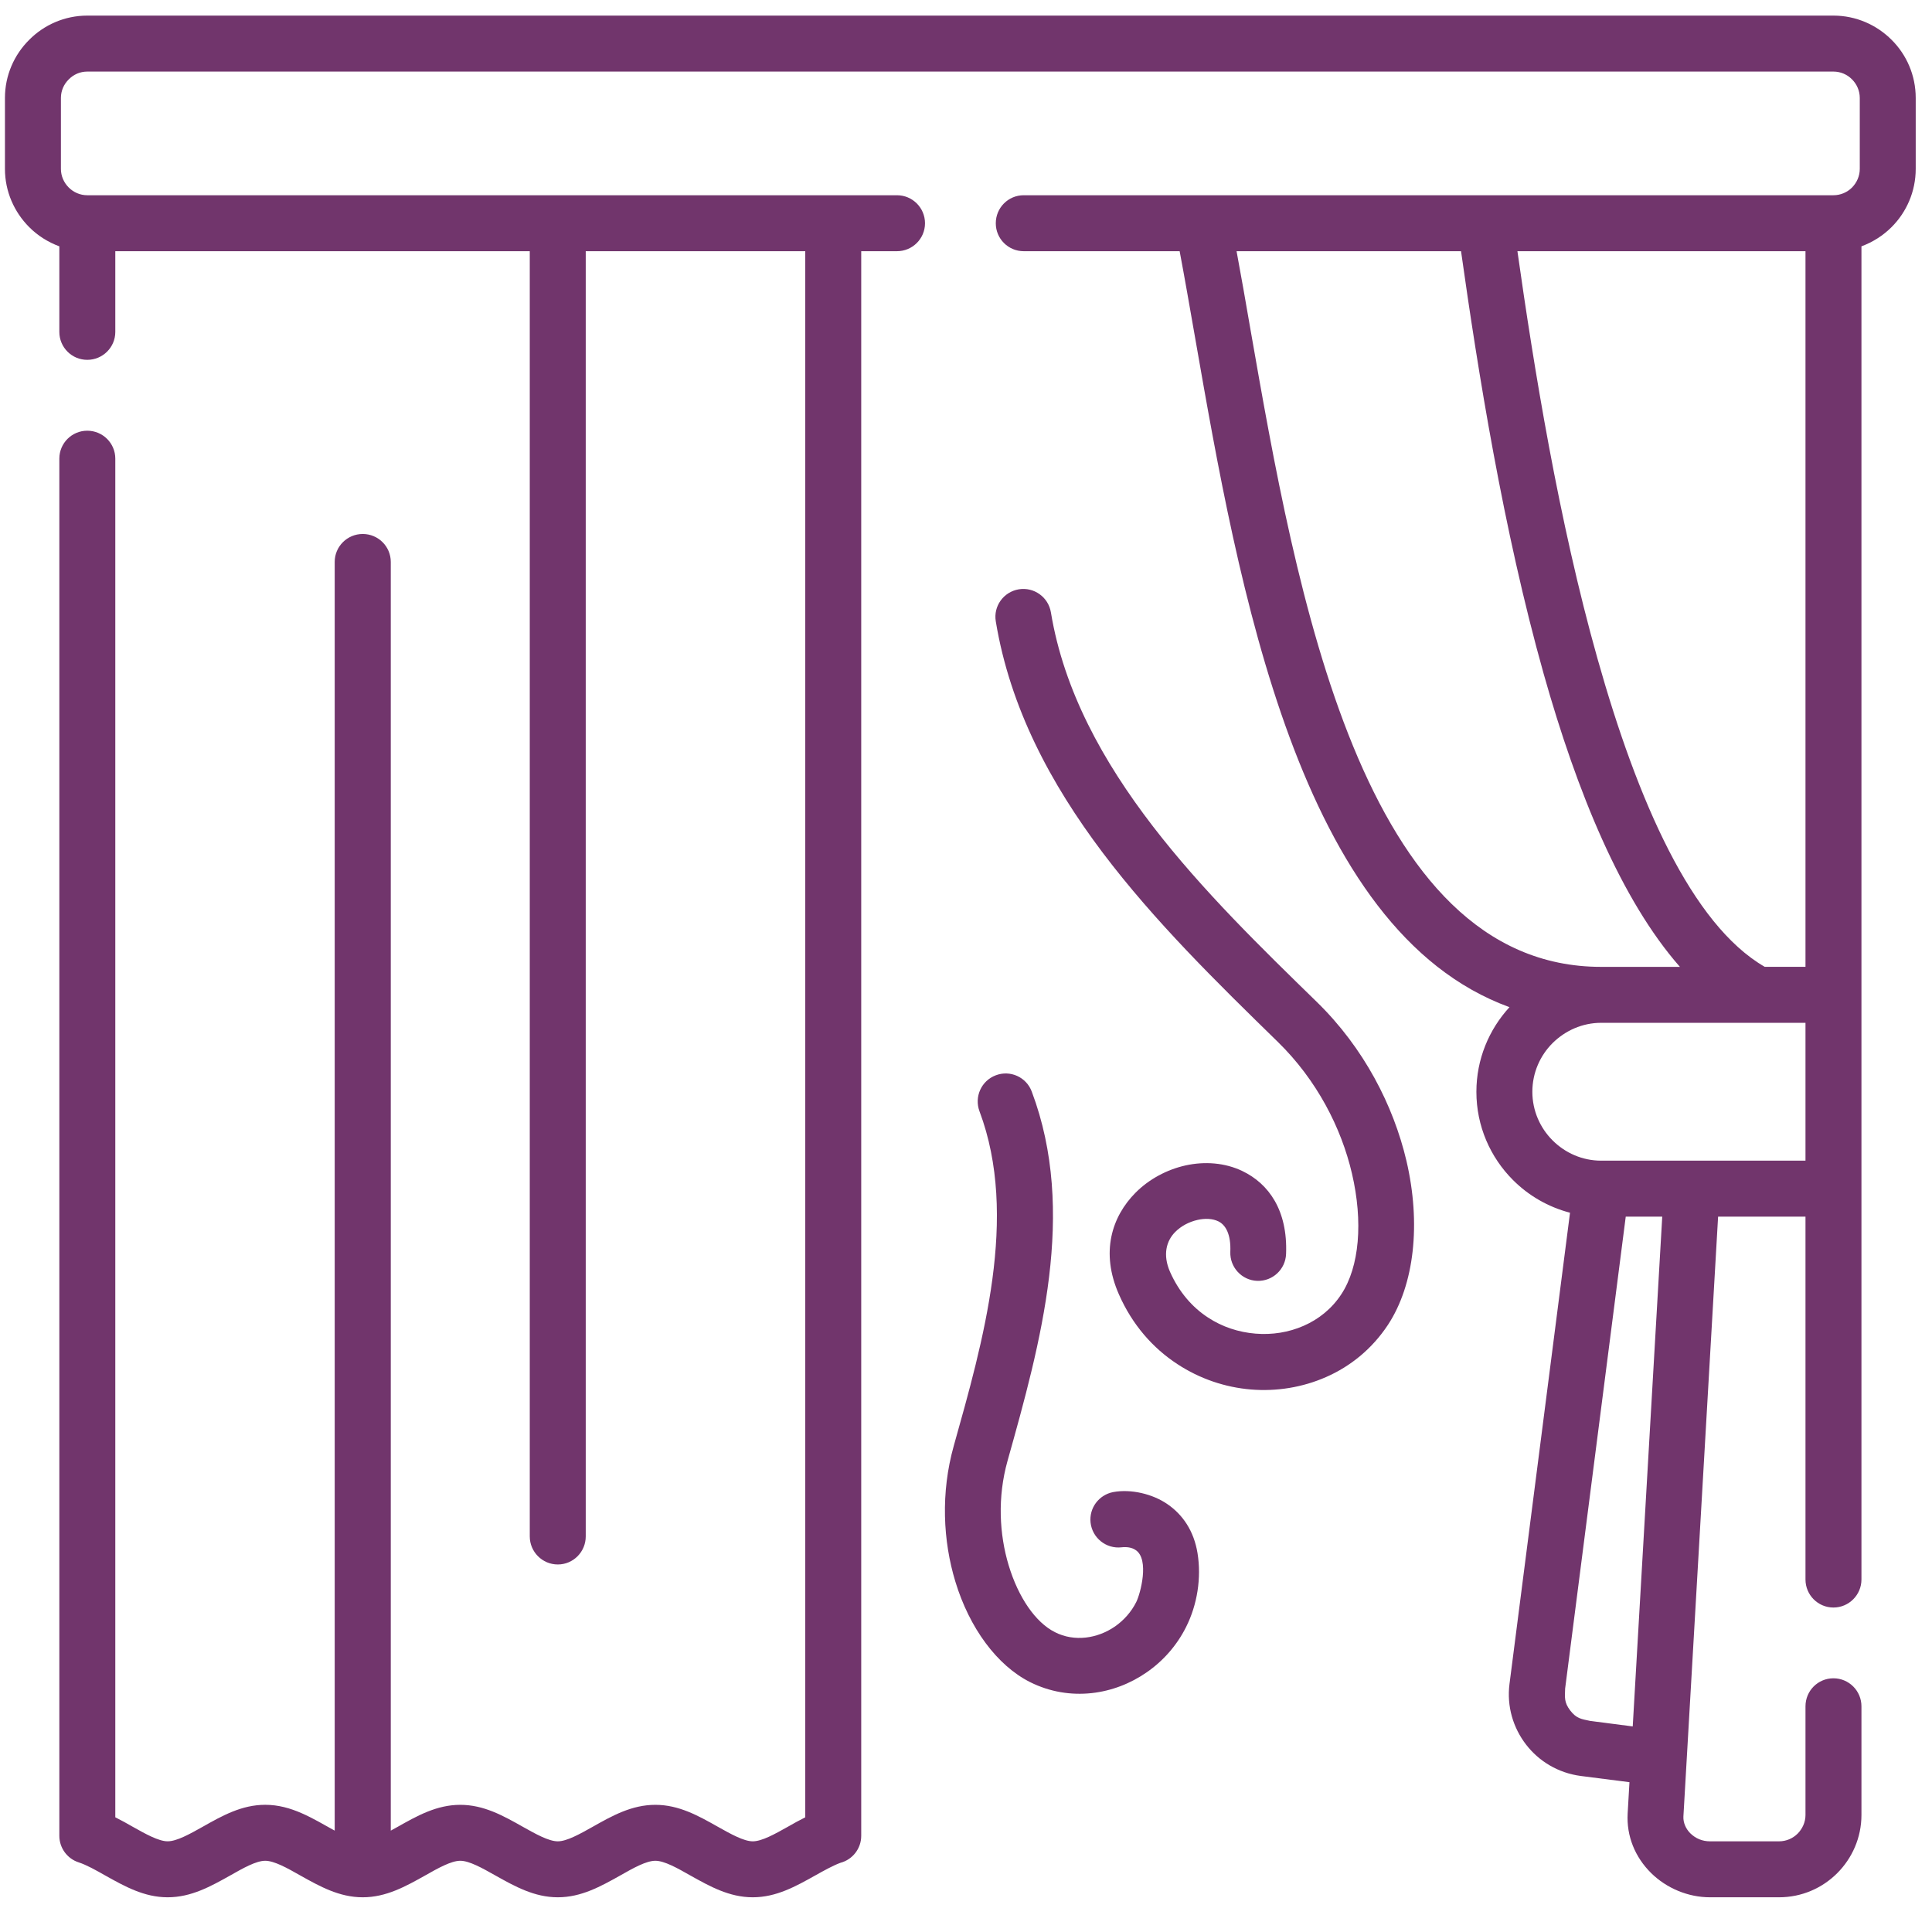 <svg width="91" height="91" viewBox="0 0 91 91" fill="none" xmlns="http://www.w3.org/2000/svg">
<g clip-path="url(#clip0_1717_1848)">
<path d="M42.249 9.196C42.976 9.196 43.569 9.784 43.569 10.516C43.569 11.244 42.976 11.832 42.249 11.832H40.565V86.469C40.565 87.077 40.151 87.591 39.588 87.74C39.234 87.87 38.816 88.104 38.397 88.338C37.48 88.851 36.563 89.365 35.457 89.365C34.351 89.365 33.434 88.851 32.517 88.338C31.904 87.989 31.291 87.645 30.868 87.645C30.439 87.645 29.826 87.989 29.214 88.338C28.297 88.851 27.38 89.365 26.274 89.365C25.167 89.365 24.251 88.851 23.334 88.338C22.716 87.989 22.103 87.645 21.68 87.645C21.256 87.645 20.638 87.989 20.025 88.338C19.108 88.851 18.192 89.365 17.085 89.365C15.979 89.365 15.062 88.851 14.145 88.338C13.533 87.989 12.915 87.645 12.491 87.645C12.068 87.645 11.455 87.989 10.842 88.338C9.925 88.851 9.008 89.365 7.897 89.365C6.791 89.365 5.874 88.851 4.957 88.338C4.519 88.089 4.075 87.84 3.706 87.72C3.163 87.546 2.795 87.037 2.795 86.469V21.603C2.795 20.875 3.383 20.287 4.11 20.287C4.838 20.287 5.431 20.875 5.431 21.603V85.597C5.71 85.737 5.979 85.886 6.248 86.041C6.861 86.385 7.474 86.728 7.897 86.728C8.326 86.728 8.939 86.385 9.552 86.041C10.468 85.523 11.385 85.009 12.492 85.009C13.732 85.009 14.724 85.652 15.765 86.225V26.466C15.765 25.739 16.358 25.151 17.086 25.151C17.813 25.151 18.406 25.739 18.406 26.466V86.225C18.516 86.166 18.625 86.101 18.74 86.041C19.657 85.523 20.574 85.01 21.68 85.01C22.786 85.01 23.703 85.523 24.62 86.041C25.233 86.385 25.846 86.729 26.274 86.729C26.698 86.729 27.311 86.385 27.923 86.041C28.84 85.523 29.757 85.01 30.868 85.01C31.974 85.01 32.891 85.523 33.808 86.041C34.421 86.385 35.034 86.729 35.457 86.729C35.886 86.729 36.499 86.385 37.112 86.041C37.381 85.887 37.65 85.737 37.929 85.598V11.832H27.589V72.368C27.589 73.096 27.001 73.689 26.274 73.689C25.546 73.689 24.953 73.096 24.953 72.368V11.832H5.431V15.634C5.431 16.361 4.838 16.949 4.11 16.949C3.383 16.949 2.795 16.361 2.795 15.634V11.603C2.256 11.403 1.768 11.094 1.374 10.696C0.672 9.993 0.233 9.022 0.233 7.955V4.612C0.233 3.545 0.672 2.574 1.375 1.876C2.072 1.173 3.044 0.735 4.11 0.735H86.357C87.423 0.735 88.395 1.173 89.097 1.876C89.8 2.574 90.233 3.545 90.233 4.612V7.955C90.233 9.021 89.8 9.993 89.097 10.696C88.699 11.094 88.215 11.403 87.677 11.602V74.396C87.677 75.124 87.084 75.717 86.357 75.717C85.629 75.717 85.041 75.124 85.041 74.396V57.305H80.925L79.291 85.558C79.276 85.857 79.411 86.146 79.615 86.35C79.869 86.599 80.188 86.729 80.542 86.729H83.796C84.139 86.729 84.448 86.589 84.673 86.365C84.897 86.136 85.041 85.827 85.041 85.488V80.371C85.041 79.638 85.629 79.05 86.357 79.05C87.084 79.05 87.677 79.638 87.677 80.371V85.488C87.677 86.554 87.239 87.526 86.536 88.229C85.834 88.931 84.867 89.365 83.796 89.365H80.542C79.515 89.365 78.499 88.941 77.771 88.224C77.014 87.476 76.605 86.485 76.665 85.414L76.75 83.944L74.453 83.65C73.391 83.51 72.485 82.957 71.882 82.175C71.274 81.388 70.965 80.376 71.099 79.32L73.95 57.121C72.918 56.852 71.996 56.314 71.264 55.581C70.198 54.515 69.54 53.045 69.54 51.426C69.54 49.891 70.133 48.491 71.099 47.439C61.169 43.827 58.343 27.657 56.295 15.928C56.041 14.478 55.802 13.098 55.563 11.832H48.218C47.491 11.832 46.903 11.244 46.903 10.517C46.903 9.784 47.491 9.196 48.218 9.196H86.357C86.696 9.196 87.01 9.057 87.234 8.832C87.458 8.603 87.598 8.294 87.598 7.955V4.612C87.598 4.273 87.458 3.964 87.234 3.74C87.01 3.51 86.696 3.371 86.357 3.371H4.11C3.771 3.371 3.462 3.51 3.238 3.74C3.009 3.964 2.869 4.273 2.869 4.612V7.955C2.869 8.294 3.009 8.603 3.238 8.832C3.462 9.056 3.771 9.196 4.11 9.196L42.249 9.196ZM46.135 52.342C45.881 51.659 46.225 50.902 46.903 50.648C47.585 50.389 48.343 50.733 48.597 51.415C50.73 57.081 49.02 63.239 47.456 68.81C46.977 70.519 47.067 72.264 47.511 73.733C47.969 75.248 48.776 76.419 49.688 76.877C50.146 77.112 50.65 77.186 51.138 77.132C51.626 77.077 52.1 76.897 52.519 76.608C52.932 76.319 53.286 75.926 53.52 75.457C53.719 75.059 54.143 73.454 53.5 73.016C53.306 72.876 53.052 72.856 52.822 72.881C52.1 72.961 51.447 72.438 51.367 71.715C51.293 71.028 51.761 70.41 52.429 70.28C53.271 70.121 54.303 70.37 54.995 70.853C55.698 71.336 56.231 72.094 56.405 73.155C56.594 74.321 56.395 75.582 55.867 76.633C55.428 77.51 54.781 78.237 54.008 78.771C53.241 79.304 52.344 79.648 51.417 79.748C50.451 79.852 49.454 79.698 48.517 79.229C46.963 78.447 45.662 76.683 44.999 74.496C44.416 72.582 44.302 70.315 44.925 68.098C46.295 63.22 47.999 57.295 46.135 52.342ZM46.903 29.267C46.783 28.549 47.271 27.877 47.989 27.757C48.706 27.642 49.379 28.126 49.499 28.843C50.719 36.228 56.898 42.192 62.026 47.195C64.243 49.358 65.633 52.073 66.246 54.679C66.934 57.629 66.625 60.499 65.374 62.403C64.627 63.534 63.61 64.356 62.464 64.859C61.358 65.347 60.132 65.547 58.922 65.447C57.716 65.347 56.515 64.949 55.448 64.246C54.307 63.499 53.336 62.407 52.703 60.968C51.826 58.985 52.369 57.305 53.485 56.179C54.128 55.532 54.97 55.088 55.837 54.894C56.744 54.694 57.696 54.764 58.518 55.158C59.764 55.756 60.655 57.011 60.576 59.059C60.551 59.787 59.943 60.355 59.215 60.33C58.493 60.305 57.925 59.692 57.95 58.97C57.985 58.148 57.736 57.694 57.382 57.525C57.113 57.395 56.759 57.38 56.405 57.46C56.012 57.55 55.633 57.744 55.349 58.033C54.94 58.447 54.756 59.099 55.11 59.906C55.533 60.858 56.161 61.576 56.894 62.054C57.571 62.502 58.348 62.752 59.136 62.816C59.918 62.881 60.7 62.757 61.403 62.448C62.111 62.139 62.733 61.64 63.177 60.963C64.034 59.662 64.208 57.545 63.68 55.278C63.177 53.115 62.021 50.867 60.192 49.079C54.546 43.567 48.248 37.404 46.903 29.267ZM76.904 81.317L78.294 57.305H76.575L73.72 79.534C73.705 79.957 73.671 80.186 73.959 80.565C74.254 80.949 74.483 80.969 74.901 81.058L76.904 81.317ZM85.041 48.176H75.419C74.528 48.176 73.72 48.545 73.127 49.133C72.539 49.721 72.176 50.533 72.176 51.425C72.176 52.312 72.539 53.124 73.127 53.712C73.72 54.305 74.528 54.669 75.419 54.669H85.041V48.176ZM71.473 11.832C72.245 17.298 73.416 24.543 75.245 31.026C77.128 37.713 79.675 43.547 83.123 45.54H85.041V11.832H71.473ZM79.127 45.541C76.361 42.392 74.283 37.319 72.709 31.738C70.805 24.972 69.605 17.428 68.817 11.832H58.244C58.458 12.983 58.672 14.199 58.891 15.475C61.054 27.857 64.138 45.541 75.419 45.541L79.127 45.541Z" fill="#71356C"/>
</g>
<defs>
<clipPath id="clip0_1717_1848">
<rect width="90" height="90" fill="white" transform="translate(0.233 0.05)"/>
</clipPath>
</defs>
</svg>
